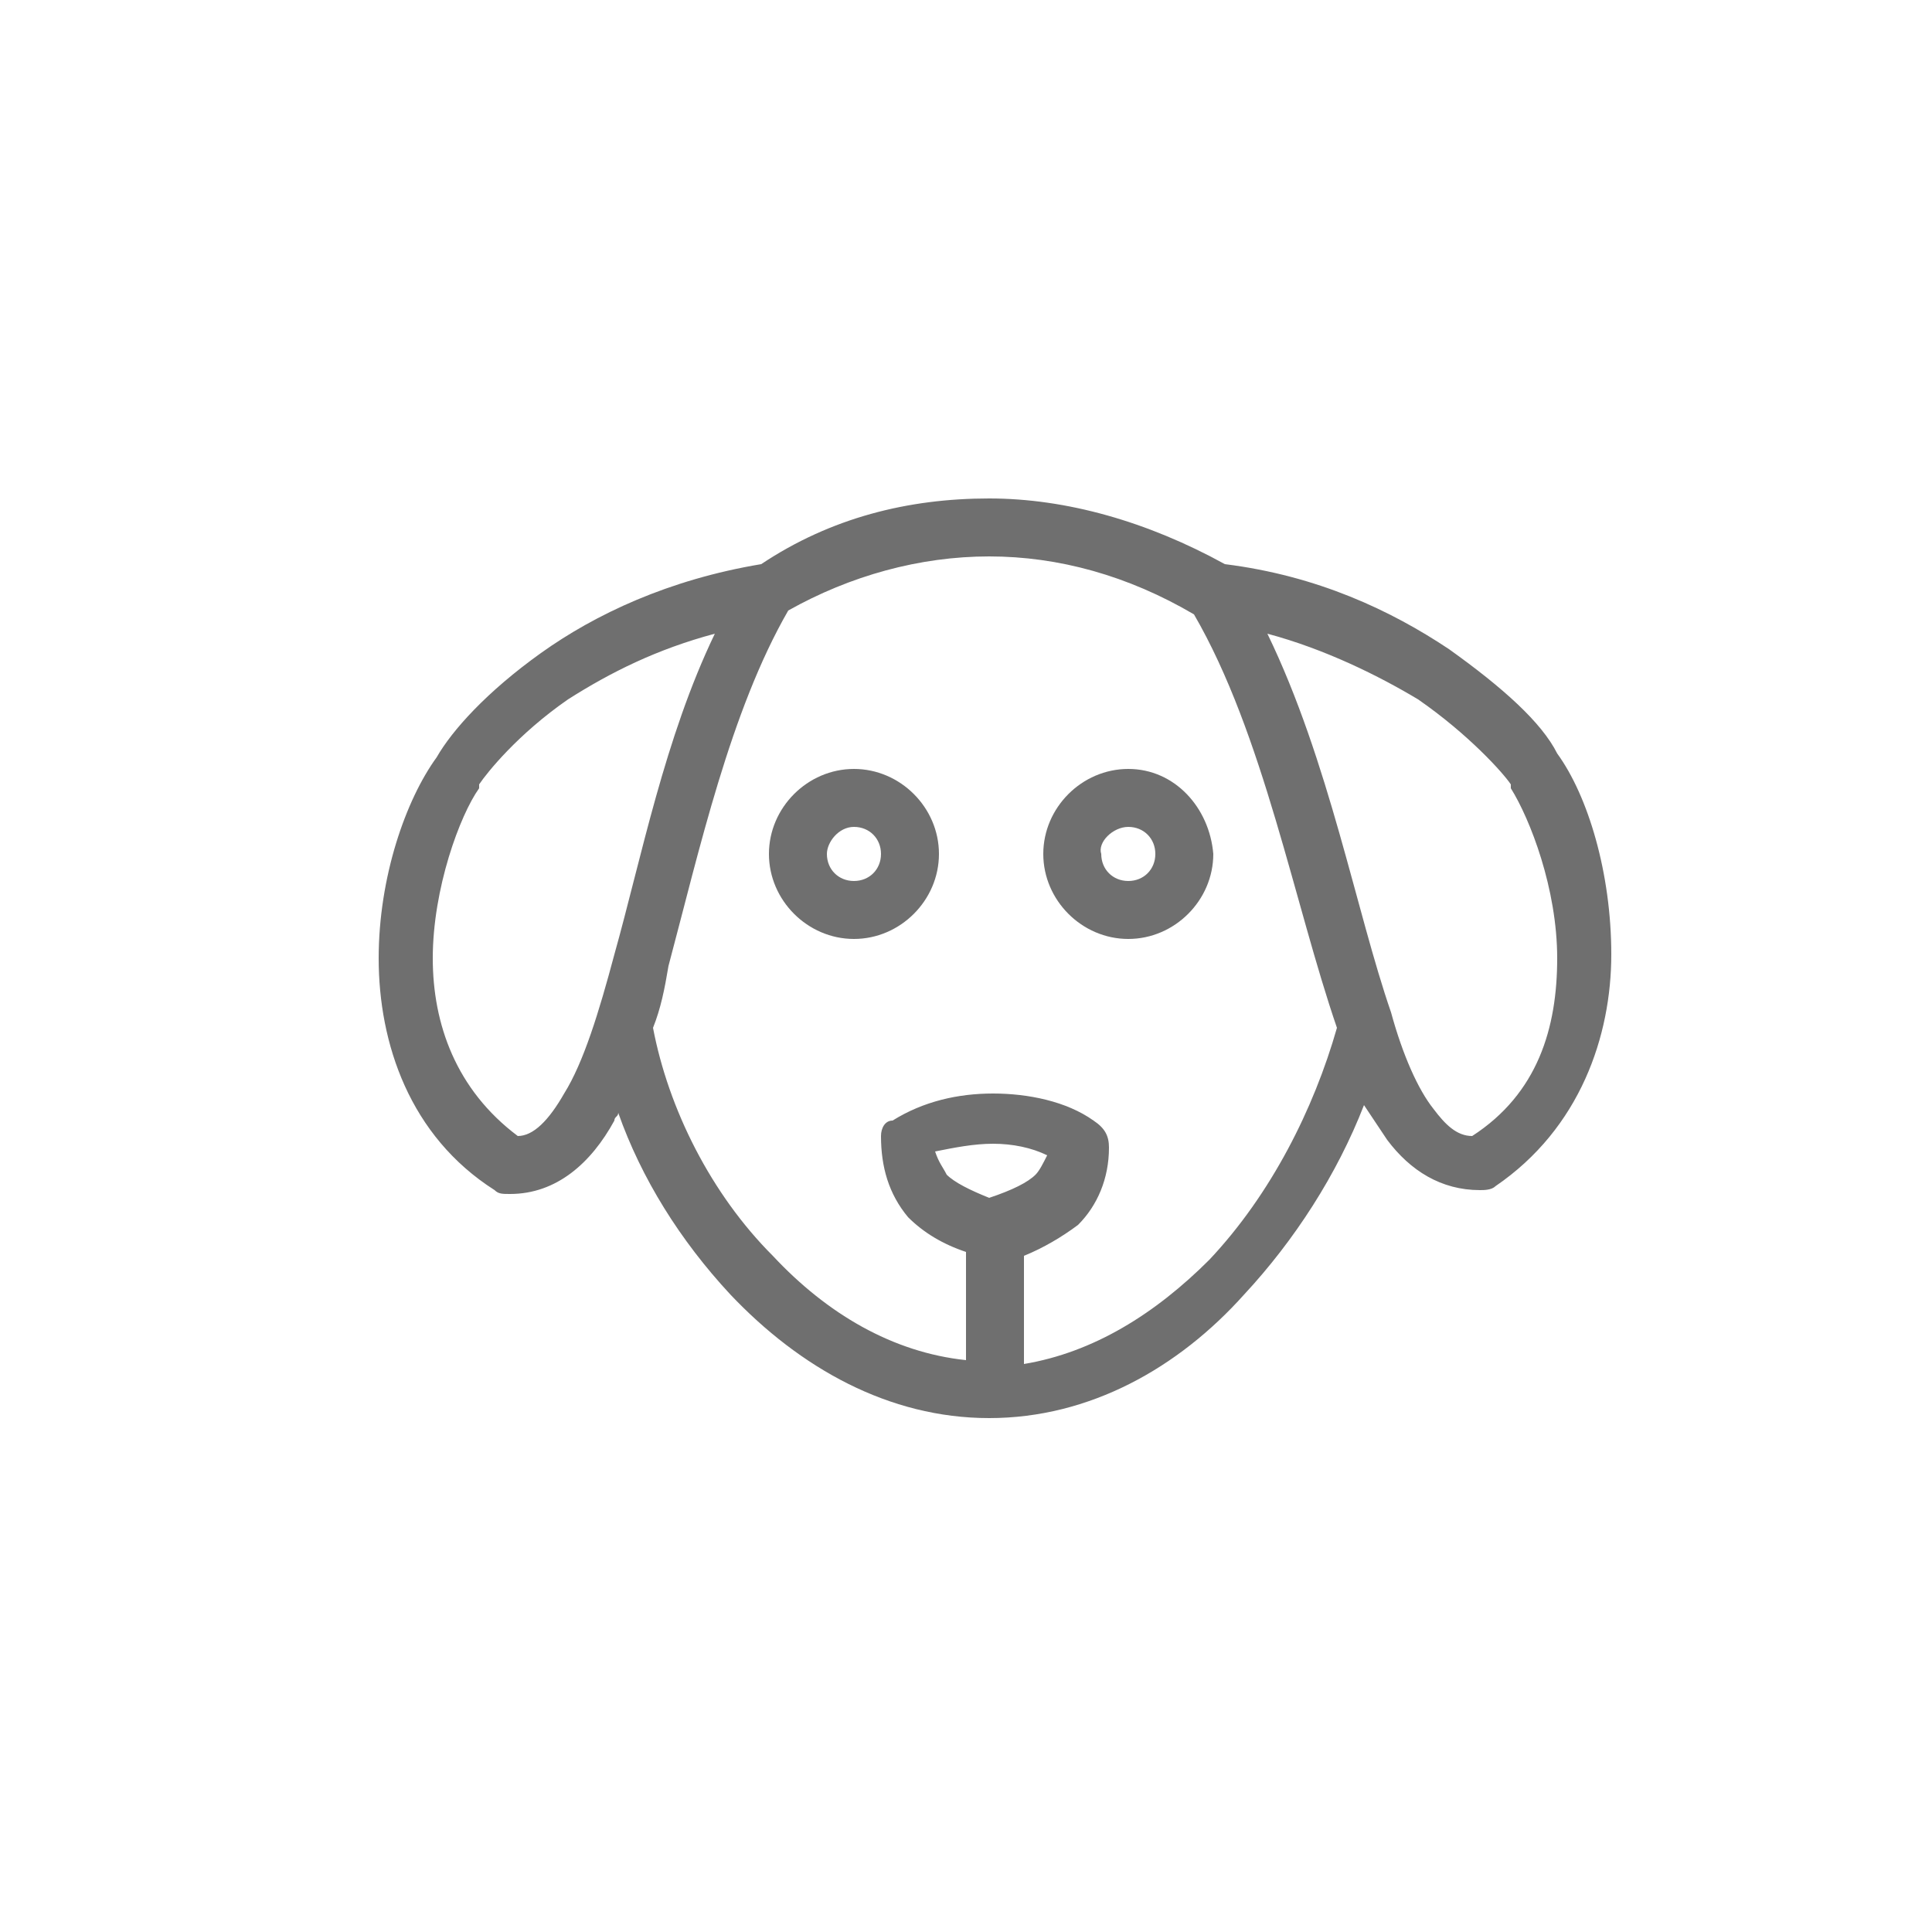 <?xml version="1.0" encoding="utf-8"?>
<!-- Generator: Adobe Illustrator 19.0.0, SVG Export Plug-In . SVG Version: 6.00 Build 0)  -->
<svg version="1.1" id="Layer_1" xmlns="http://www.w3.org/2000/svg" xmlns:xlink="http://www.w3.org/1999/xlink" x="0px" y="0px"
	 viewBox="0 0 50 50" style="enable-background:new 0 0 50 50;" xml:space="preserve">
<style type="text/css">
	.st0{fill:#6F6F6F;}
</style>
<g id="Page-1_1_">
	<g id="Home-Page_1_" transform="translate(-798, -3274)">
		<g id="Group-4_1_" transform="translate(250, 3241)">
			<g id="Group-12" transform="translate(540, 25)">
				<g id="Group-3" transform="translate(8.8, 8)">
					<path id="Shape_11_" class="st0" d="M21.3,19.9c-1.2,0-2.2,1-2.2,2.2c0,1.2,1,2.2,2.2,2.2c1.2,0,2.2-1,2.2-2.2
						C23.5,20.9,22.5,19.9,21.3,19.9z M21.3,21.4c0.4,0,0.7,0.3,0.7,0.7s-0.3,0.7-0.7,0.7c-0.4,0-0.7-0.3-0.7-0.7
						C20.6,21.8,20.9,21.4,21.3,21.4z"/>
					<path id="Shape_10_" class="st0" d="M28.4,19.9c-1.2,0-2.2,1-2.2,2.2c0,1.2,1,2.2,2.2,2.2c1.2,0,2.2-1,2.2-2.2
						C30.5,20.9,29.6,19.9,28.4,19.9L28.4,19.9z M28.4,21.4c0.4,0,0.7,0.3,0.7,0.7c0,0.4-0.3,0.7-0.7,0.7c-0.4,0-0.7-0.3-0.7-0.7
						C27.6,21.8,28,21.4,28.4,21.4z"/>
					<path id="Shape_9_" class="st0" d="M24.8,12.9c-2.1,0-4.1,0.5-5.9,1.7c-2.4,0.4-4.3,1.3-5.7,2.3c-1.4,1-2.3,2-2.7,2.7
						C9.7,20.7,9,22.7,9,24.8c0,2.2,0.8,4.6,3,6c0.1,0.1,0.2,0.1,0.4,0.1c1.2,0,2.1-0.8,2.7-1.9c0-0.1,0.1-0.1,0.1-0.2
						c0.6,1.7,1.6,3.3,2.9,4.7c1.8,1.9,4.1,3.2,6.7,3.2c2.6,0,4.9-1.3,6.6-3.2c1.3-1.4,2.4-3.1,3.1-4.9c0.2,0.3,0.4,0.6,0.6,0.9
						c0.6,0.8,1.4,1.3,2.4,1.3c0.1,0,0.3,0,0.4-0.1c2.2-1.5,3-3.9,3-6c0-2.1-0.6-4.1-1.4-5.2c-0.4-0.8-1.4-1.7-2.8-2.7
						c-1.5-1-3.4-1.9-5.8-2.2C28.9,13.5,26.8,12.9,24.8,12.9L24.8,12.9z M24.8,14.4c1.8,0,3.6,0.5,5.3,1.5c1.8,3.1,2.6,7.5,3.7,10.7
						c-0.6,2.1-1.7,4.3-3.3,6c-1.4,1.4-3,2.4-4.8,2.7v-2.8c0.5-0.2,1-0.5,1.4-0.8c0.5-0.5,0.8-1.2,0.8-2c0-0.3-0.1-0.5-0.4-0.7
						c-0.7-0.5-1.7-0.7-2.6-0.7c-0.9,0-1.8,0.2-2.6,0.7C22.1,29,22,29.2,22,29.4c0,0.8,0.2,1.5,0.7,2.1c0.4,0.4,0.9,0.7,1.5,0.9v2.8
						c-1.9-0.2-3.6-1.2-5-2.7c-1.6-1.6-2.7-3.8-3.1-5.9c0.2-0.5,0.3-1,0.4-1.6c0.8-3,1.6-6.6,3.1-9.2C21.2,14.9,23,14.4,24.8,14.4
						L24.8,14.4z M17.7,16.4c-1.3,2.7-1.9,5.8-2.6,8.3c-0.4,1.5-0.8,2.8-1.3,3.6c-0.4,0.7-0.8,1.1-1.2,1.1c-1.6-1.2-2.2-2.9-2.2-4.6
						c0-1.8,0.7-3.7,1.2-4.4c0,0,0,0,0-0.1c0.2-0.3,1-1.3,2.3-2.2C15,17.4,16.2,16.8,17.7,16.4L17.7,16.4z M32,16.4
						c1.5,0.4,2.9,1.1,3.9,1.7c1.3,0.9,2.2,1.9,2.4,2.2c0,0,0,0,0,0.1c0.5,0.8,1.2,2.6,1.2,4.4c0,1.8-0.5,3.5-2.2,4.6
						c-0.4,0-0.7-0.3-1-0.7c-0.4-0.5-0.8-1.4-1.1-2.5C34.3,23.6,33.6,19.7,32,16.4L32,16.4z M24.9,29.6c0.5,0,1,0.1,1.4,0.3
						c-0.1,0.2-0.2,0.4-0.3,0.5c-0.2,0.2-0.6,0.4-1.2,0.6c-0.5-0.2-0.9-0.4-1.1-0.6c-0.1-0.2-0.2-0.3-0.3-0.6
						C23.9,29.7,24.4,29.6,24.9,29.6z"/>
				</g>
			</g>
		</g>
	</g>
</g>
</svg>
